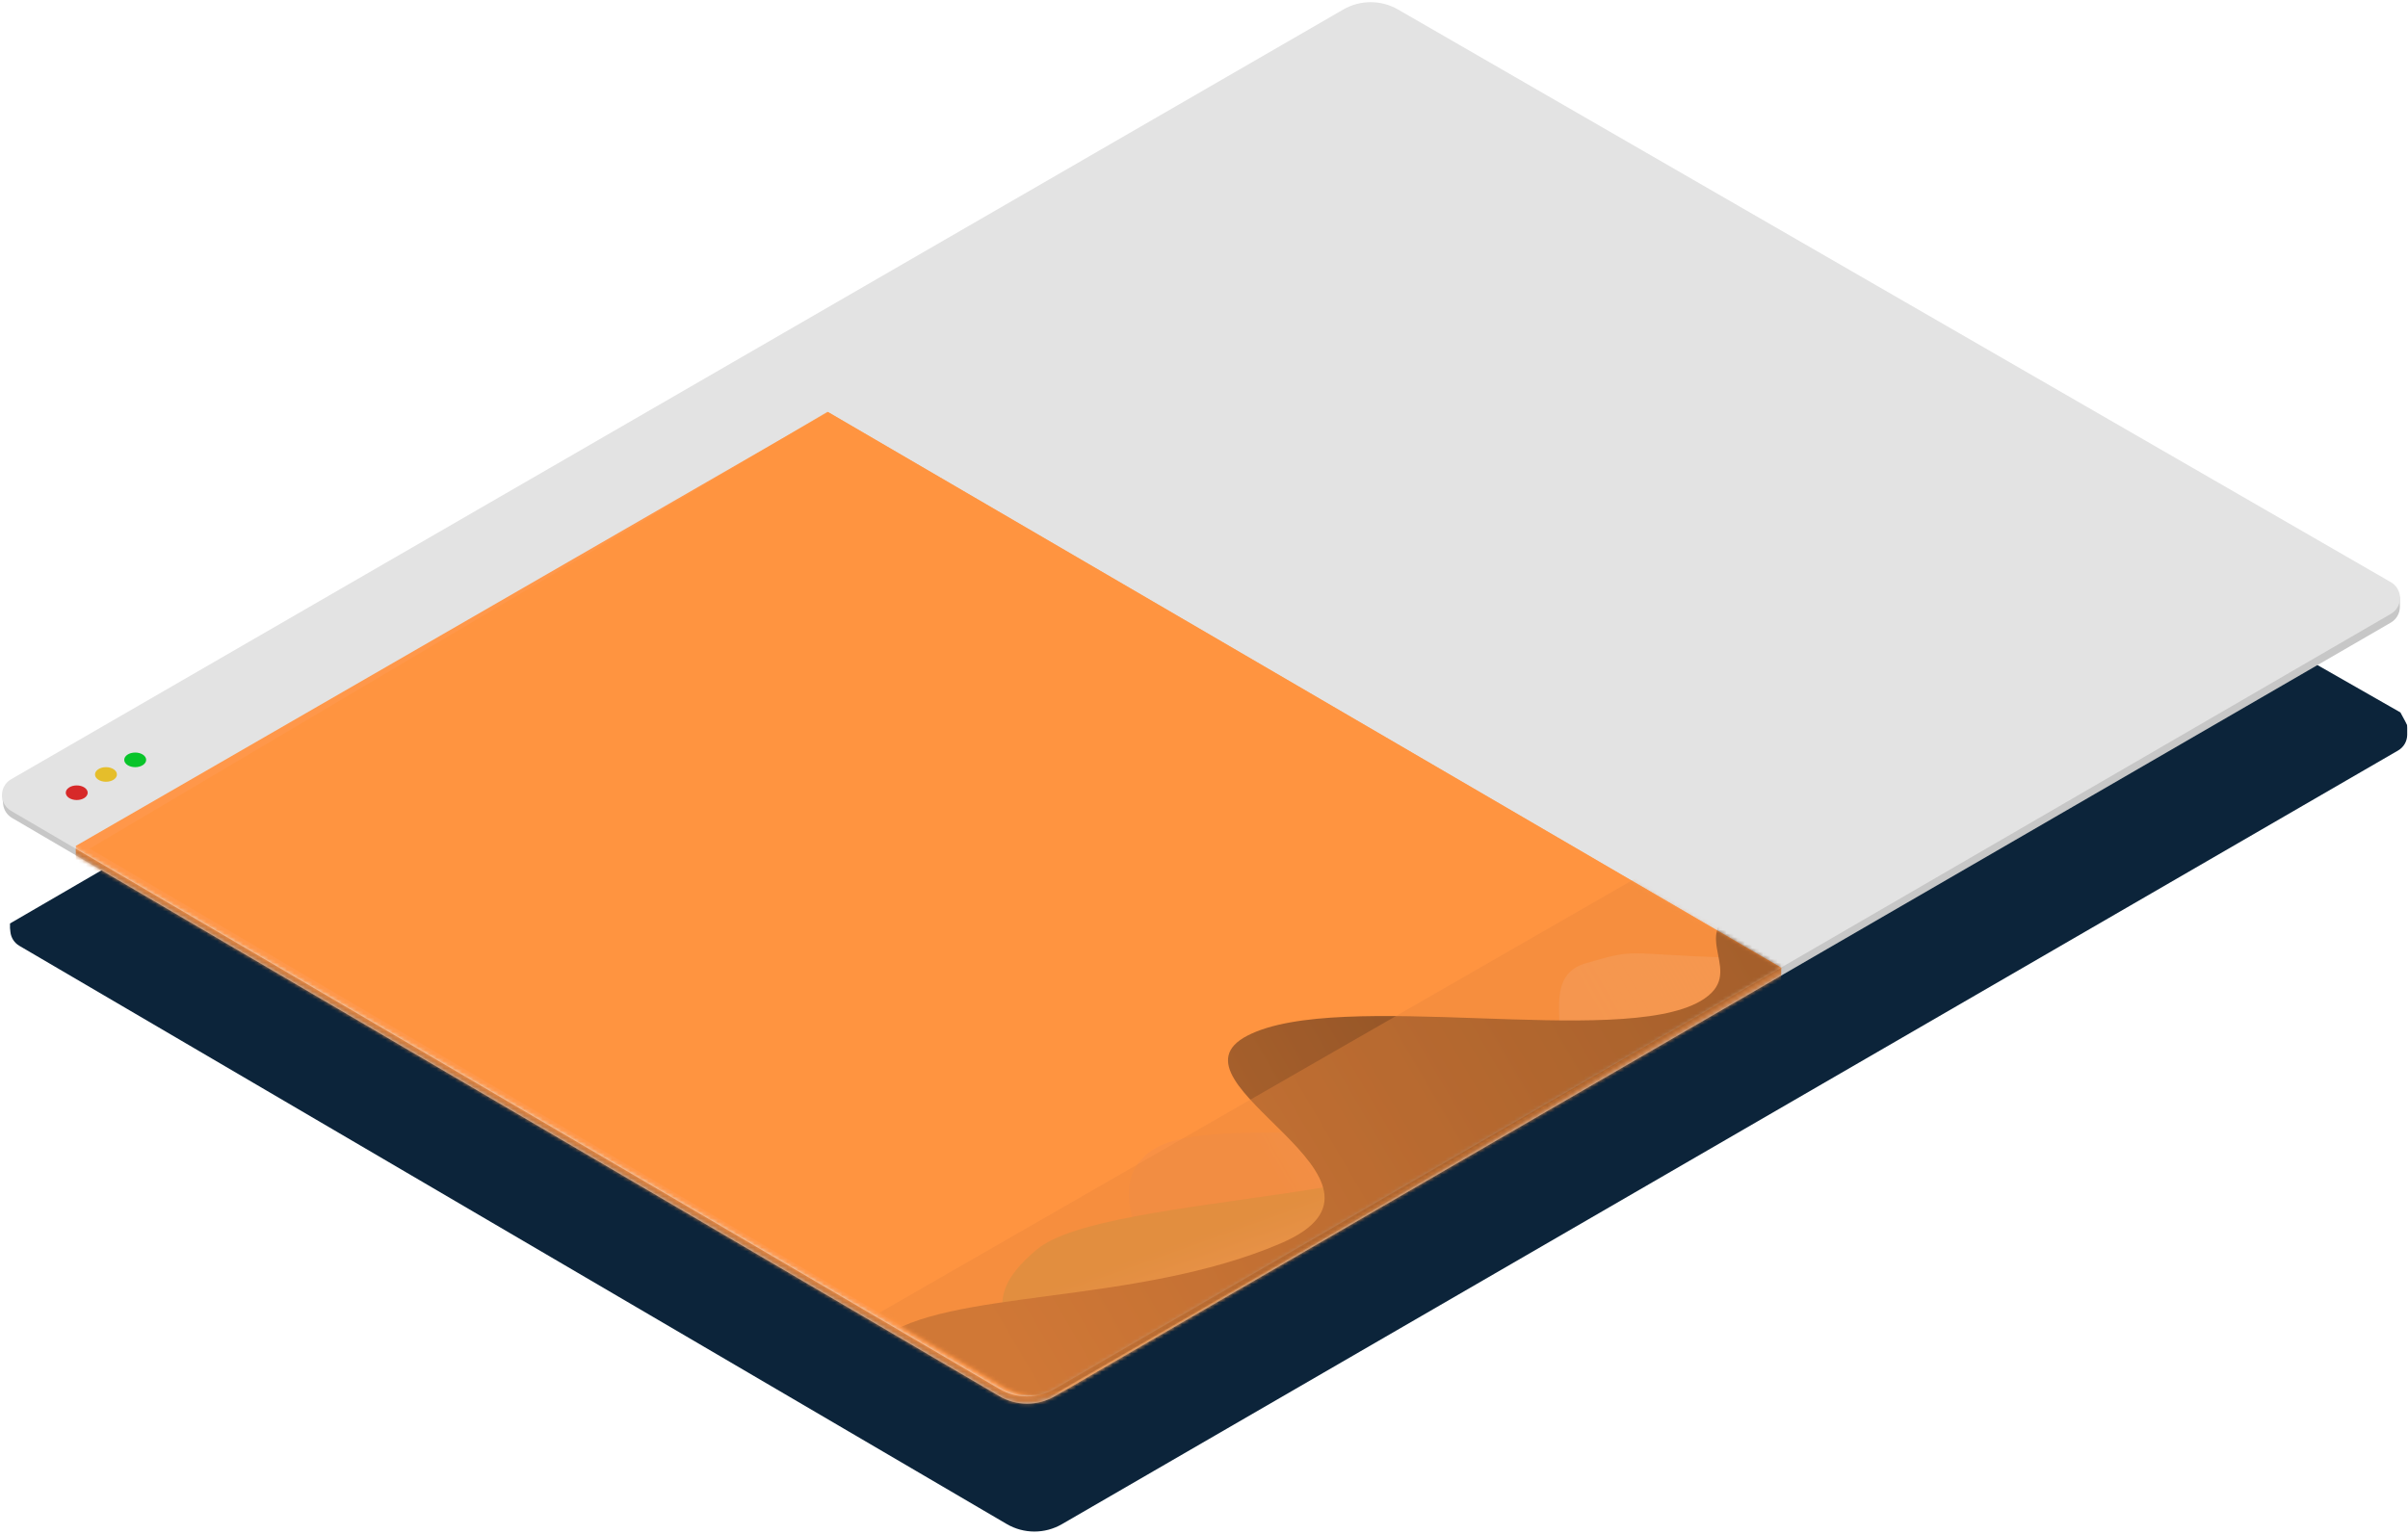 <?xml version="1.0" encoding="UTF-8"?>
<svg width="659px" height="420px" viewBox="0 0 659 420" version="1.1" xmlns="http://www.w3.org/2000/svg" xmlns:xlink="http://www.w3.org/1999/xlink">
    <!-- Generator: Sketch 46.2 (44496) - http://www.bohemiancoding.com/sketch -->
    <title>Group 13</title>
    <desc>Created with Sketch.</desc>
    <defs>
        <path d="M0.738,215.787 L0.738,217.048 L0.849,218.111 L0.849,218.111 C1.015,219.692 1.923,221.1 3.295,221.904 L273.514,380.186 L273.514,380.186 C278.173,382.915 283.94,382.93 288.613,380.223 L654.288,168.439 L654.288,168.439 C655.819,167.553 656.767,165.923 656.782,164.155 C656.796,162.498 656.783,161.605 656.744,161.475 C656.687,161.283 656.079,160.13 654.922,158.016 L382.606,2.559 L382.606,2.559 C377.962,-0.092 372.257,-0.07 367.634,2.616 L0.738,215.787 Z" id="path-1"></path>
        <path d="M3.016,221.956 L273.509,380.189 L273.509,380.189 C278.171,382.917 283.939,382.927 288.611,380.216 L654.329,168.027 L654.329,168.027 C656.718,166.641 657.53,163.582 656.145,161.193 C655.706,160.437 655.076,159.808 654.319,159.371 L382.606,2.605 L382.606,2.605 C377.963,-0.074 372.245,-0.072 367.604,2.61 L3.039,213.311 L3.039,213.311 C0.648,214.693 -0.17,217.751 1.212,220.142 C1.646,220.893 2.268,221.518 3.016,221.956 Z" id="path-3"></path>
        <path d="M0.514,120.303 L250.909,267.58 L250.909,267.58 C256.551,270.898 263.549,270.892 269.185,267.565 L463.417,152.906 L202.442,0.718 L0.514,120.303 Z" id="path-5"></path>
        <linearGradient x1="18.877%" y1="72.772%" x2="87.118%" y2="72.772%" id="linearGradient-7">
            <stop stop-color="#F68F43" offset="0%"></stop>
            <stop stop-color="#FFC193" stop-opacity="0.452" offset="100%"></stop>
        </linearGradient>
        <linearGradient x1="43.158%" y1="50%" x2="16.517%" y2="72.772%" id="linearGradient-8">
            <stop stop-color="#CF923D" offset="0%"></stop>
            <stop stop-color="#F5AB73" offset="100%"></stop>
        </linearGradient>
        <linearGradient x1="18.573%" y1="72.772%" x2="89.618%" y2="72.772%" id="linearGradient-9">
            <stop stop-color="#A55D28" offset="0%"></stop>
            <stop stop-color="#2F1909" offset="100%"></stop>
        </linearGradient>
        <filter x="-20.6%" y="-36.2%" width="141.2%" height="172.4%" filterUnits="objectBoundingBox" id="filter-10">
            <feGaussianBlur stdDeviation="17.846" in="SourceGraphic"></feGaussianBlur>
        </filter>
    </defs>
    <g id="Welcome" stroke="none" stroke-width="1" fill="none" fill-rule="evenodd">
        <g id="Desktop-HD" transform="translate(-804, -330)">
            <g id="Group-11" transform="translate(721, 330)">
                <g id="Group-9">
                    <g id="Group-13" transform="translate(83, 0)">
                        <path d="M2.738,252.787 L2.738,254.048 L2.849,255.111 L2.849,255.111 C3.015,256.692 3.923,258.1 5.295,258.904 L275.514,417.186 L275.514,417.186 C280.173,419.915 285.94,419.93 290.613,417.223 L656.288,205.439 L656.288,205.439 C657.819,204.553 658.767,202.923 658.782,201.155 C658.796,199.498 658.783,198.605 658.744,198.475 C658.687,198.283 658.079,197.13 656.922,195.016 L384.606,39.559 L384.606,39.559 C379.962,36.908 374.257,36.93 369.634,39.616 L2.738,252.787 Z" id="Mask-Copy-4" fill="#0C243A"></path>
                        <g id="Path-6" transform="translate(0, 2)">
                            <mask id="mask-2" fill="white">
                                <use xlink:href="#path-1"></use>
                            </mask>
                            <use id="Mask" fill="#C7C7C7" xlink:href="#path-1"></use>
                            <polygon fill="#C97A40" mask="url(#mask-2)" points="20.746 225.05 20.746 236.081 277.409 390.099 487.464 267.567 487.464 256.28"></polygon>
                        </g>
                        <g id="Path-5">
                            <mask id="mask-4" fill="white">
                                <use xlink:href="#path-3"></use>
                            </mask>
                            <use id="Mask" fill="#E3E3E3" xlink:href="#path-3"></use>
                            <polygon fill="#FF974A" mask="url(#mask-4)" points="20.762 239.198 20.762 231.549 226.618 112.784 487.579 264.965 485.623 272.552 280.501 394.024"></polygon>
                        </g>
                        <g id="Path-8-Copy" opacity="0.672" transform="translate(24, 112)">
                            <mask id="mask-6" fill="white">
                                <use xlink:href="#path-5"></use>
                            </mask>
                            <use id="Mask" fill="#FF933C" xlink:href="#path-5"></use>
                            <g id="Group" mask="url(#mask-6)">
                                <g transform="translate(332.351, 199.201) rotate(-30) translate(-332.351, -199.201) translate(137.851, 167.701)">
                                    <path d="M137.973,58.519 C142.025,54.57 143.652,50.691 142.854,46.881 C141.656,41.165 139.341,14.123 158.304,14.123 C177.266,14.123 221.466,52.418 247.732,55.527 C273.997,58.636 268.039,24.883 285.596,29.191 C300.084,32.745 295.468,32.058 319.363,46.881 C324.251,49.913 336.891,53.641 351.884,58.519 L137.973,58.519 Z" id="Path-11" fill="url(#linearGradient-7)"></path>
                                    <path d="M31.509,62.001 L0.228,37.194 C-0.037,26.976 0.826,21.076 2.817,19.492 C11.389,12.674 53.916,36.613 81.06,37.194 C108.204,37.775 91.706,26.292 116.148,21.918 C140.59,17.544 227.293,71.356 244.667,52.994 C249.007,48.407 272.026,51.41 313.725,62.001 L377.047,62.001 L31.509,62.001 Z" id="Path-10" fill="url(#linearGradient-8)" style="mix-blend-mode: lighten;"></path>
                                    <path d="M31.95,58.573 L388.035,58.573 C385.179,55.846 383.291,54.264 382.372,53.825 C357.405,41.901 346.39,37.232 329.598,36.709 C312.806,36.186 323.048,53.825 307.44,53.825 C281.731,53.825 223.752,1.399 195.441,0.023 C167.13,-1.352 217.867,58.928 174.865,53.825 C131.863,48.722 89.132,18.649 67.051,21.777 C44.969,24.906 49.575,47.555 41.729,50.427 C36.498,52.342 31.207,52.957 25.855,52.273 L31.95,58.573 Z" id="Path-9" fill="url(#linearGradient-9)" style="mix-blend-mode: screen;"></path>
                                </g>
                            </g>
                            <path d="M206.629,253.114 L240.158,273.299 L240.158,273.299 C245.778,276.683 252.794,276.741 258.47,273.451 L466.465,152.864 L424.278,128.054 L206.629,253.114 Z" fill="#DA7C37" opacity="0.627" filter="url(#filter-10)" mask="url(#mask-6)"></path>
                        </g>
                        <ellipse id="Oval-7" fill="#D72929" cx="21" cy="217" rx="3" ry="2"></ellipse>
                        <ellipse id="Oval-7-Copy" fill="#E5BE2B" cx="29" cy="212" rx="3" ry="2"></ellipse>
                        <ellipse id="Oval-7-Copy-4" fill="#08C42A" cx="37" cy="208" rx="3" ry="2"></ellipse>
                    </g>
                </g>
            </g>
        </g>
    </g>
</svg>